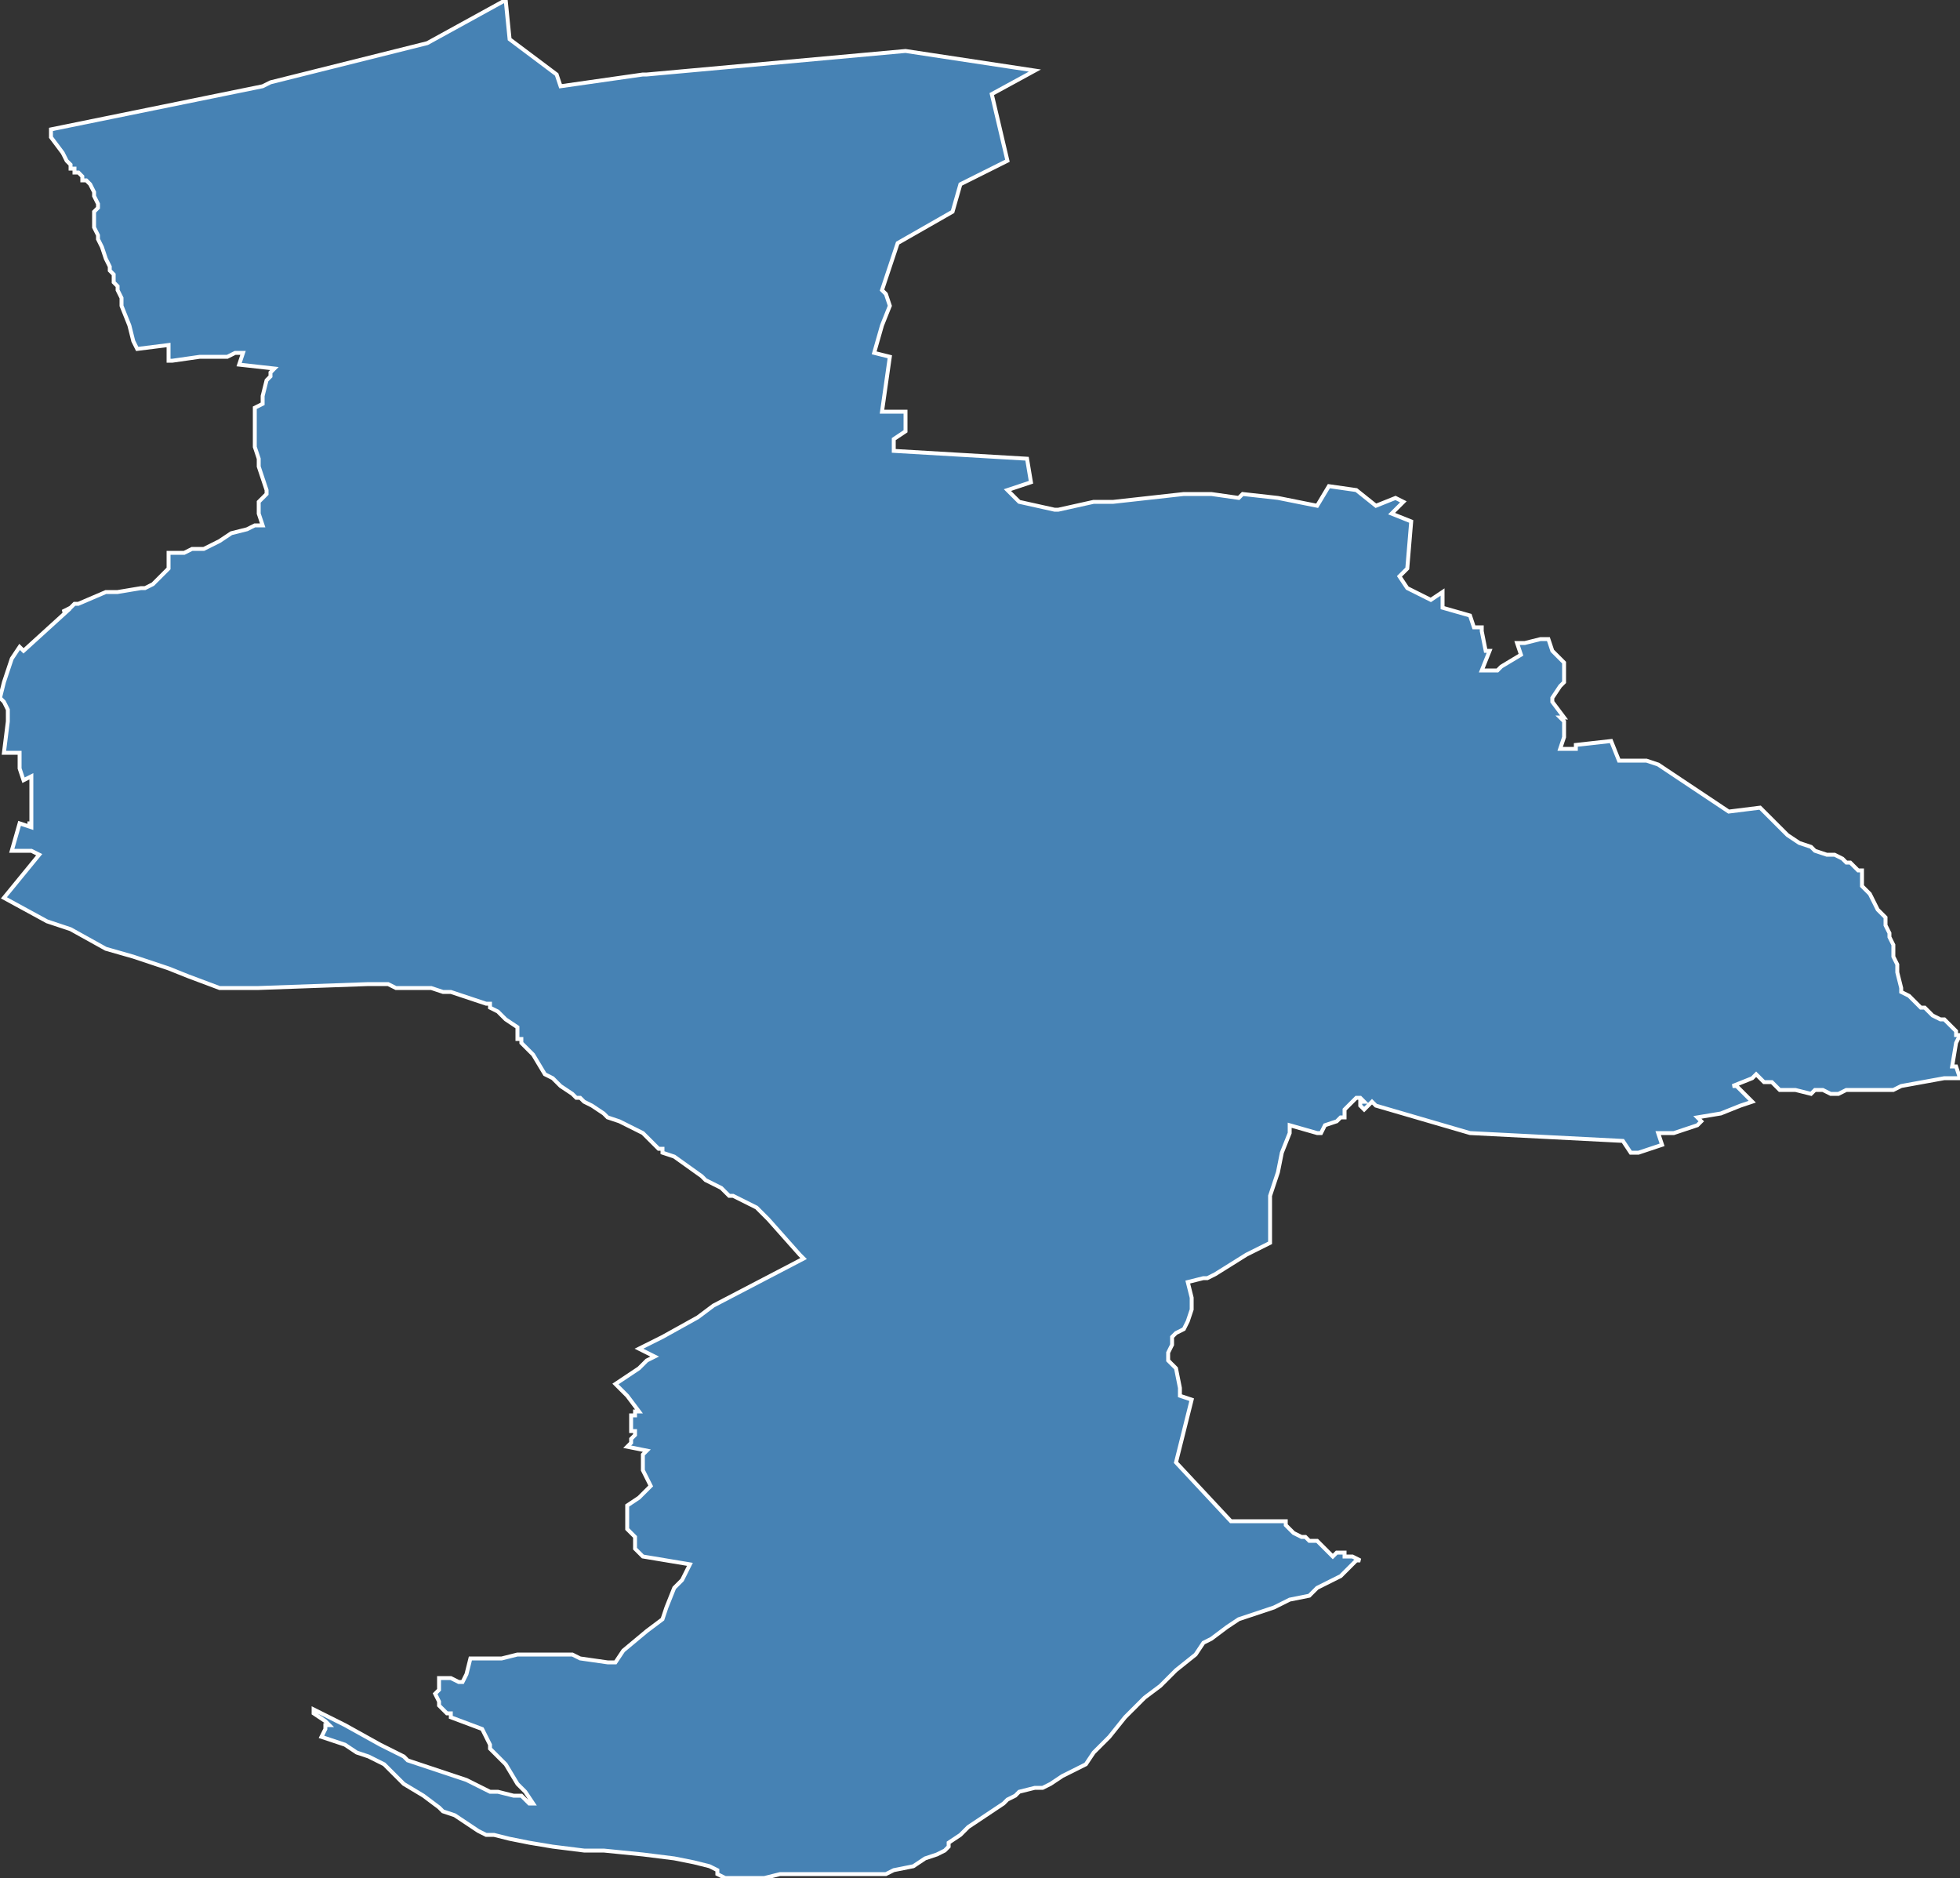 <?xml version="1.0" encoding="utf-8"?>
<svg version="1.1" id="svgmap" xmlns="http://www.w3.org/2000/svg" xmlns:xlink="http://www.w3.org/1999/xlink" x="0px" y="0px" width="100%" height="100%" viewBox="0 0 500 479">
<rect x="0" y="0" width="500" height="479" fill="#333333" stroke="none"/>
<polygon points="13,33 67,22 69,21 109,11 129,0 130,10 142,19 143,22 164,19 165,19 231,13 264,18 253,24 257,41 245,47 243,54 229,62 225,74 226,75 227,78 225,83 223,90 227,91 225,105 231,105 231,110 228,112 228,115 262,117 263,123 257,125 260,128 269,130 270,130 279,128 284,128 284,128 293,127 302,126 309,126 316,127 317,126 326,127 336,129 339,124 346,125 351,129 356,127 358,128 355,131 360,133 359,145 357,147 359,150 365,153 368,151 368,155 375,157 376,160 378,160 378,161 379,166 380,166 378,171 380,171 381,171 382,171 383,170 388,167 387,164 389,164 393,163 395,163 396,166 399,169 399,169 399,172 399,174 398,175 396,178 396,179 399,183 398,183 399,184 399,186 399,188 398,191 402,191 402,190 411,189 413,194 419,194 420,194 423,195 441,207 449,206 450,207 450,207 454,211 455,212 456,213 459,215 459,215 462,216 463,217 466,218 466,218 467,218 468,218 468,218 470,219 470,219 470,219 470,219 471,220 472,220 472,220 472,220 473,221 473,221 474,222 474,222 475,222 475,226 477,228 479,232 481,234 481,235 481,236 481,236 481,236 481,236 482,238 482,239 483,241 483,242 483,244 484,246 484,248 484,248 485,252 485,252 485,253 487,254 487,254 487,254 487,254 488,255 489,256 490,257 491,257 493,259 493,259 495,260 496,260 496,260 497,261 497,261 498,262 498,262 499,263 499,264 500,264 499,266 498,272 499,272 500,275 499,275 496,275 485,277 483,278 479,278 475,278 471,278 469,279 467,279 465,278 464,278 463,278 462,279 458,278 455,278 454,278 452,276 450,276 448,274 448,274 447,275 442,277 443,277 444,278 446,280 447,281 444,282 439,284 439,284 433,285 434,286 433,287 433,287 430,288 427,289 423,289 424,292 418,294 417,294 416,294 414,291 375,289 351,282 350,281 348,283 347,282 347,281 348,281 347,280 346,280 343,283 343,285 342,285 341,286 338,287 337,289 336,289 329,287 329,289 327,294 326,299 324,305 324,309 324,314 324,317 318,320 310,325 308,326 307,326 303,327 304,331 304,332 304,333 304,334 303,337 302,339 300,340 299,341 299,341 299,343 298,345 298,347 300,349 301,354 301,354 301,356 304,357 300,373 314,388 328,388 328,389 328,389 329,390 329,390 330,391 332,392 332,392 332,392 333,392 334,393 335,393 336,393 336,393 337,394 337,394 339,396 340,397 340,397 341,396 341,396 343,396 343,397 344,397 345,397 345,397 347,398 346,398 343,401 342,402 338,404 336,405 334,407 329,408 325,410 319,412 316,413 313,415 309,418 307,419 305,422 300,426 299,427 296,430 292,433 289,436 287,438 283,443 279,447 277,450 273,452 271,453 268,455 266,456 264,456 260,457 259,458 257,459 256,460 253,462 250,464 247,466 245,468 242,470 242,471 241,472 239,473 236,474 233,476 228,477 226,478 224,478 222,478 217,478 211,478 207,478 199,478 195,479 188,479 185,479 183,478 183,477 181,476 177,475 172,474 164,473 154,472 149,472 141,471 135,470 130,469 126,468 124,468 122,467 116,463 113,462 112,461 108,458 103,455 98,450 96,449 94,448 91,447 88,445 85,444 82,443 83,441 83,440 84,440 83,439 80,437 80,436 80,436 82,437 88,440 97,445 103,448 104,449 119,454 121,455 123,456 125,457 127,457 131,458 133,458 135,460 136,460 134,457 132,455 129,450 125,446 125,445 123,441 115,438 115,437 114,437 113,436 112,435 112,434 111,432 112,431 112,430 112,429 112,428 114,428 115,428 117,429 118,429 119,427 120,423 120,423 120,423 121,423 124,423 126,423 127,423 128,423 132,422 137,422 138,422 142,422 142,422 146,422 148,423 155,424 156,424 156,424 157,424 159,421 165,416 165,416 169,413 170,410 172,405 173,404 173,404 174,403 175,401 176,399 164,397 163,396 162,395 162,393 162,392 161,391 160,390 160,385 160,384 163,382 164,381 165,380 165,380 166,379 164,375 164,374 164,372 164,371 165,370 160,369 161,368 161,367 162,366 162,366 162,365 161,365 161,364 161,363 161,363 161,362 161,361 162,361 162,360 163,360 160,356 157,353 163,349 164,348 165,347 167,346 163,344 169,341 178,336 182,333 205,321 204,320 196,311 193,308 187,305 186,305 184,303 182,302 180,301 179,300 179,300 172,295 169,294 169,293 168,293 167,292 166,291 164,289 158,286 155,285 154,284 151,282 149,281 148,280 147,280 146,279 143,277 141,275 139,274 136,269 135,268 133,266 133,265 132,265 132,263 132,262 132,262 129,260 127,258 125,257 125,256 124,256 121,255 118,254 115,253 115,253 114,253 113,253 110,252 107,252 106,252 103,252 101,252 99,251 99,251 94,251 66,252 56,252 56,252 48,249 43,247 34,244 27,242 18,237 12,235 1,229 10,218 8,217 3,217 5,210 8,211 8,210 7,210 8,210 8,205 8,199 8,198 8,198 6,199 5,196 5,192 1,192 2,184 2,181 1,179 0,178 1,174 3,168 5,165 6,166 17,156 16,156 18,155 19,154 20,154 20,154 27,151 29,151 30,151 36,150 37,150 39,149 41,147 42,146 43,145 43,143 43,141 45,141 47,141 49,140 52,140 56,138 59,136 63,135 65,134 67,134 66,131 66,130 66,129 66,128 67,127 68,126 68,125 67,122 66,119 66,118 66,117 65,114 65,112 65,104 67,103 67,101 68,97 69,96 69,95 70,94 61,93 62,90 61,90 60,90 58,91 51,91 44,92 43,92 43,88 35,89 34,87 33,83 31,78 31,76 30,74 30,73 30,73 29,72 29,70 28,69 28,68 27,66 26,63 25,61 25,61 25,60 24,58 24,57 24,57 24,57 24,56 24,56 24,56 24,56 24,54 25,53 25,53 25,52 24,50 24,50 24,49 24,49 23,47 23,47 23,47 23,47 22,46 21,46 21,45 20,44 19,44 19,44 19,43 18,43 18,43 18,43 18,42 17,41 17,41 17,41 16,39 16,39 13,35 13,33" id="7723" class="canton" fill="steelblue" stroke-width="1" stroke="white" geotype="canton" geoname="Villeparisis" code_insee="7723" code_departement="77" nom_departement="Seine-et-Marne" code_region="11" nom_region="Île-de-France"/></svg>